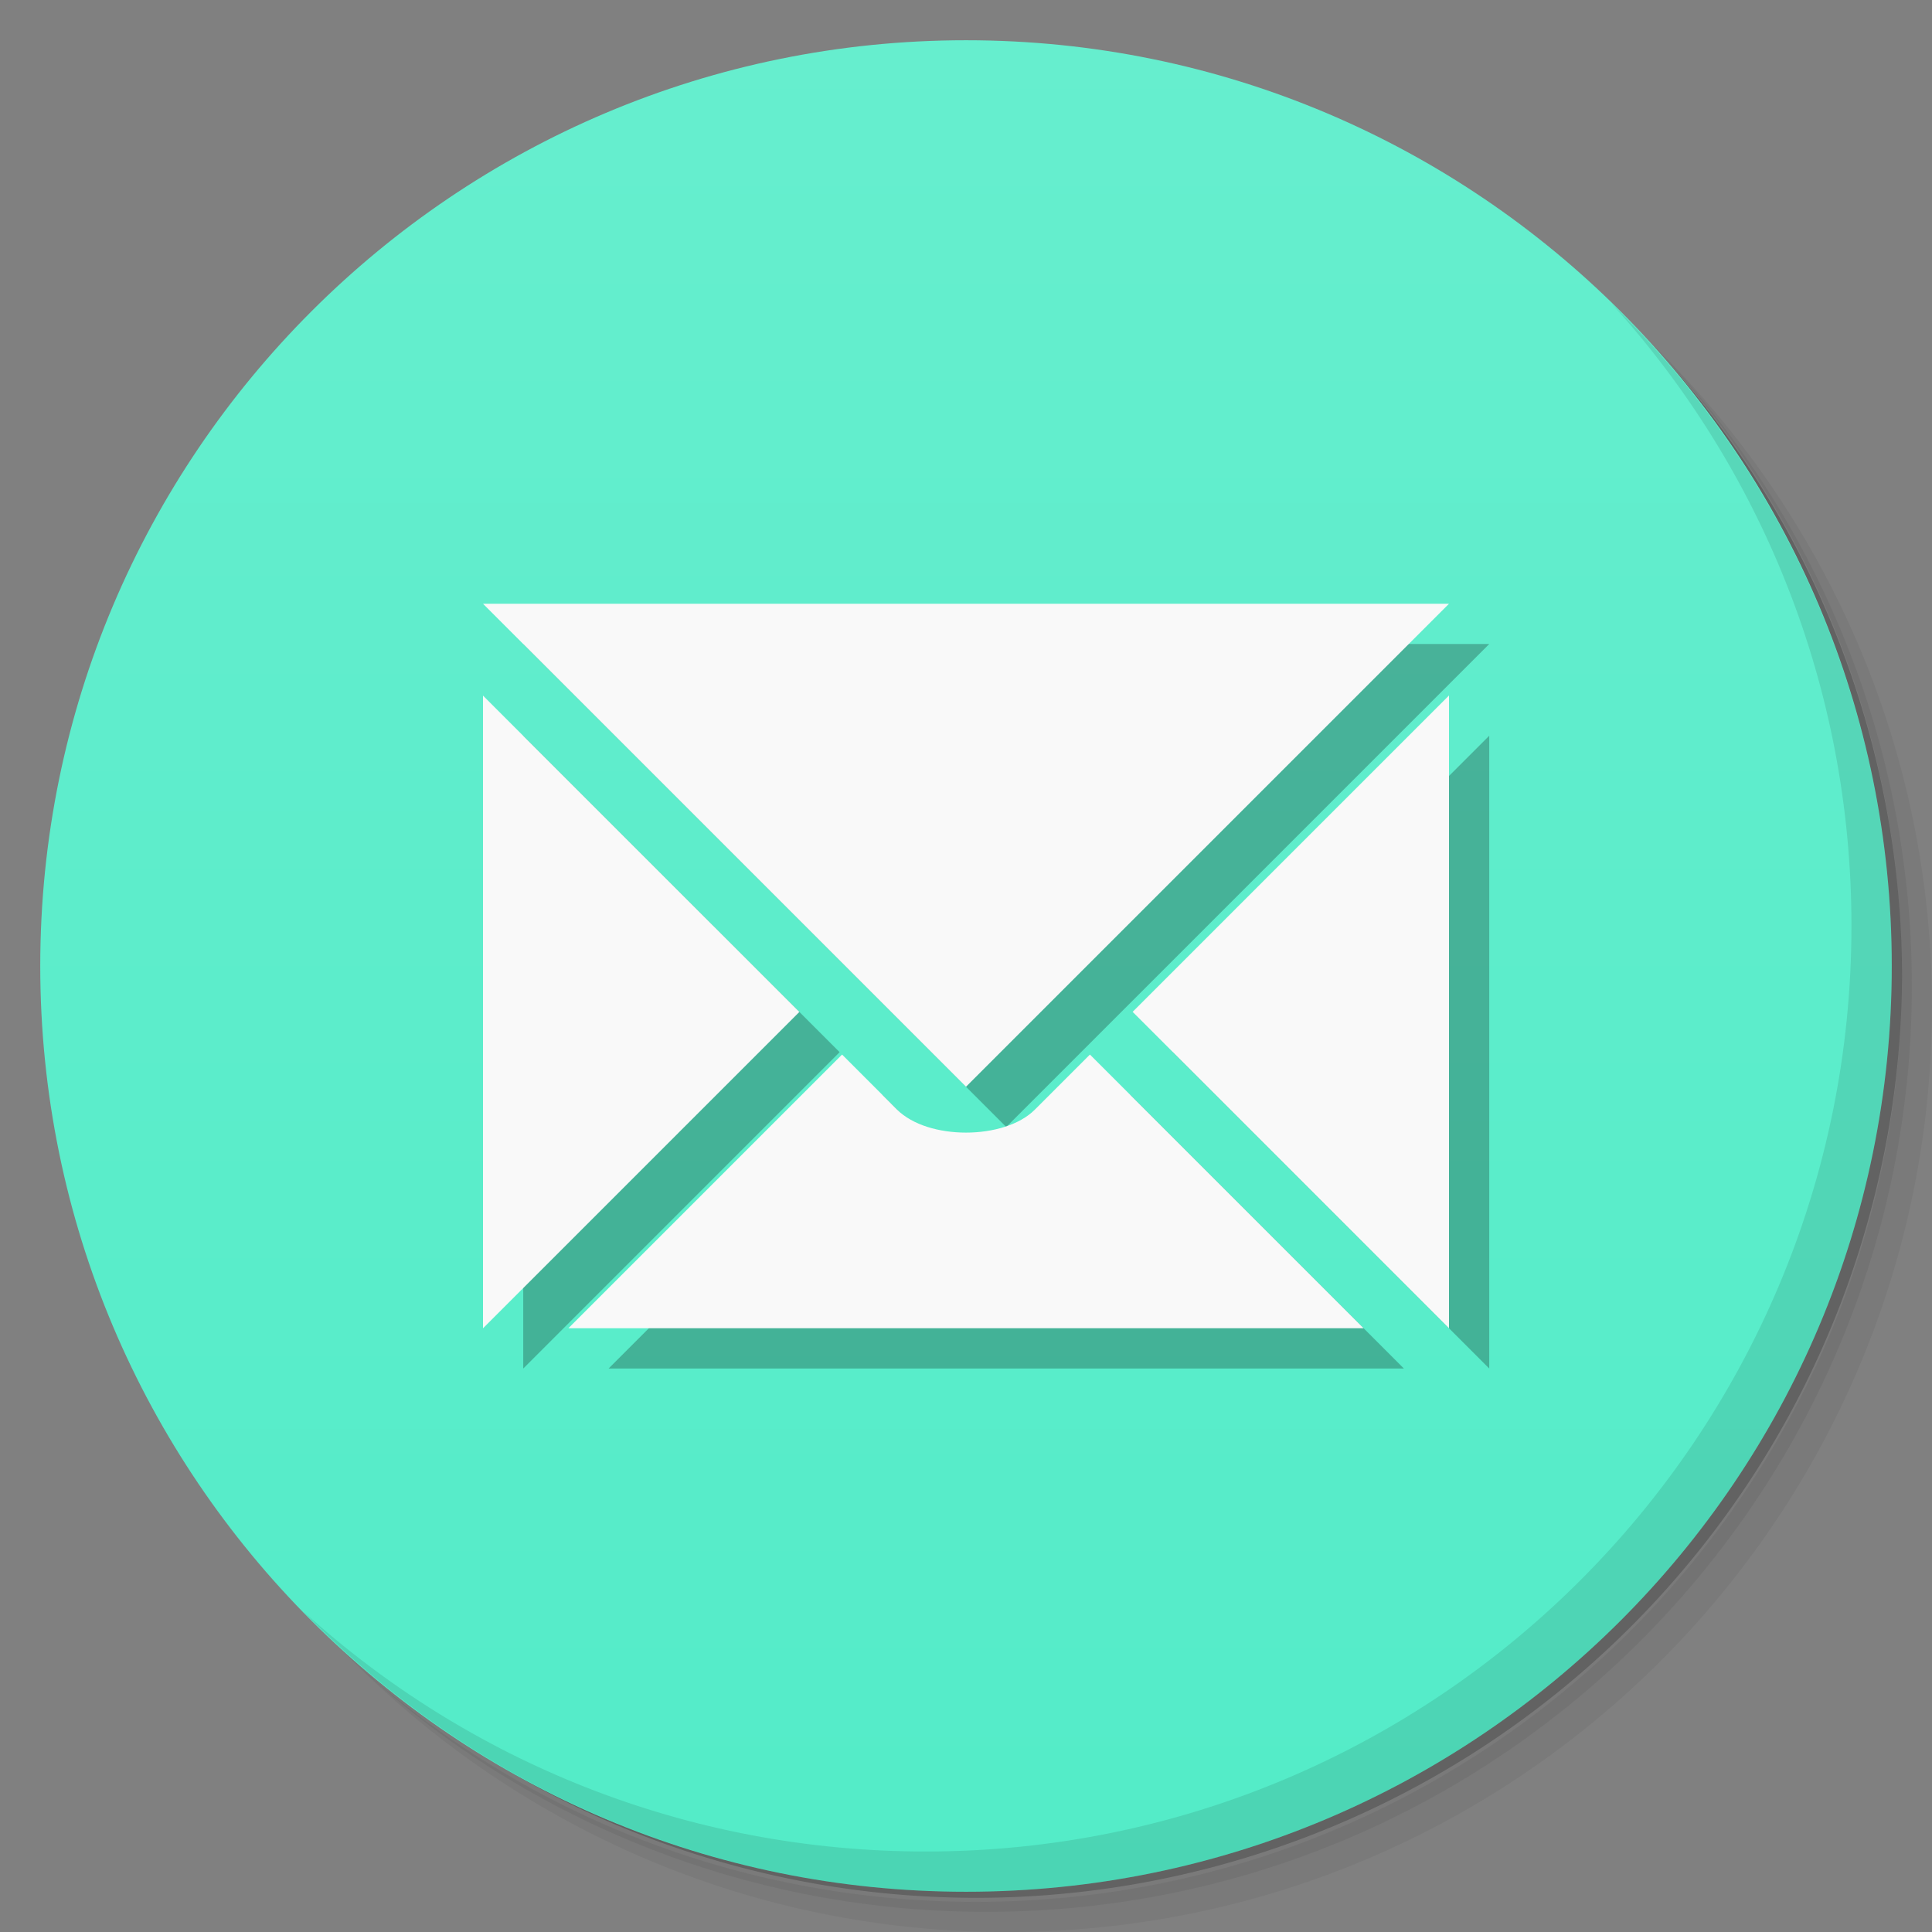 <svg xmlns="http://www.w3.org/2000/svg" version="1.1" xmlns:xlink="http://www.w3.org/1999/xlink" viewBox="0 0 48 48">
 <rect x="0" y="0" width="48" height="48" fill="#808080" stroke="none"/>
 <defs>
  <linearGradient id="linearGradient862" y2="24" gradientUnits="userSpaceOnUse" x2="47" gradientTransform="matrix(0 -1 1 0 -0 48)" y1="24" x1="1">
   <stop style="stop-color:#53ecc8" offset="0"/>
   <stop style="stop-color:#66eece" offset="1"/>
  </linearGradient>
 </defs>
 <path style="opacity:.05" d="m36.31 5c5.859 4.062 9.688 10.831 9.688 18.5 0 12.426-10.07 22.5-22.5 22.5-7.669 0-14.438-3.828-18.5-9.688 1.037 1.822 2.306 3.499 3.781 4.969 4.085 3.712 9.514 5.969 15.469 5.969 12.703 0 23-10.298 23-23 0-5.954-2.256-11.384-5.969-15.469-1.469-1.475-3.147-2.744-4.969-3.781zm4.969 3.781c3.854 4.113 6.219 9.637 6.219 15.719 0 12.703-10.297 23-23 23-6.081 0-11.606-2.364-15.719-6.219 4.16 4.144 9.883 6.719 16.219 6.719 12.703 0 23-10.298 23-23 0-6.335-2.575-12.06-6.719-16.219z"/>
 <path style="opacity:.1" d="m41.28 8.781c3.712 4.085 5.969 9.514 5.969 15.469 0 12.703-10.297 23-23 23-5.954 0-11.384-2.256-15.469-5.969 4.113 3.854 9.637 6.219 15.719 6.219 12.703 0 23-10.298 23-23 0-6.081-2.364-11.606-6.219-15.719z"/>
 <path style="opacity:.2" d="m31.25 2.375c8.615 3.154 14.75 11.417 14.75 21.13 0 12.426-10.07 22.5-22.5 22.5-9.708 0-17.971-6.135-21.12-14.75a23 23 0 0 0 44.875 -7 23 23 0 0 0 -16 -21.875z"/>
 <g style="fill:url(#linearGradient862)">
  <path style="fill:url(#linearGradient862)" d="m24 1c12.703 0 23 10.297 23 23s-10.297 23-23 23-23-10.297-23-23 10.297-23 23-23z"/>
 </g>
 <g transform="translate(36.736 1.171)">
  <path style="fill:#fff" d="m21 24-9 4.703 9-9.703 5.5 5 9.5-4.18-9.5 9.18m-5.5-5"/>
 </g>
 <path style="opacity:.1" d="m40.03 7.531c3.712 4.084 5.969 9.514 5.969 15.469 0 12.703-10.297 23-23 23-5.954 0-11.384-2.256-15.469-5.969 4.178 4.291 10.01 6.969 16.469 6.969 12.703 0 23-10.298 23-23 0-6.462-2.677-12.291-6.969-16.469z"/>
 <path style="opacity:.25;stroke-width:.75" d="m13 16 12 12 12-12zm24 2.279-7.86 7.86l7.86 7.861zm-24 0.002v15.72l7.86-7.86-7.86-7.859zm8.921 8.919-6.8 6.8h19.758l-6.8-6.8-1.37 1.37c-0.76 0.759-2.659 0.759-3.419 0z"/>
 <path style="stroke-width:.75;fill:#f9f9f9" d="m12 15 12 12 12-12zm24 2.279-7.86 7.86l7.86 7.861zm-24 0.002v15.72l7.86-7.86-7.86-7.859zm8.921 8.919-6.8 6.8h19.758l-6.8-6.8-1.37 1.37c-0.76 0.759-2.659 0.759-3.419 0z"/>
</svg>
